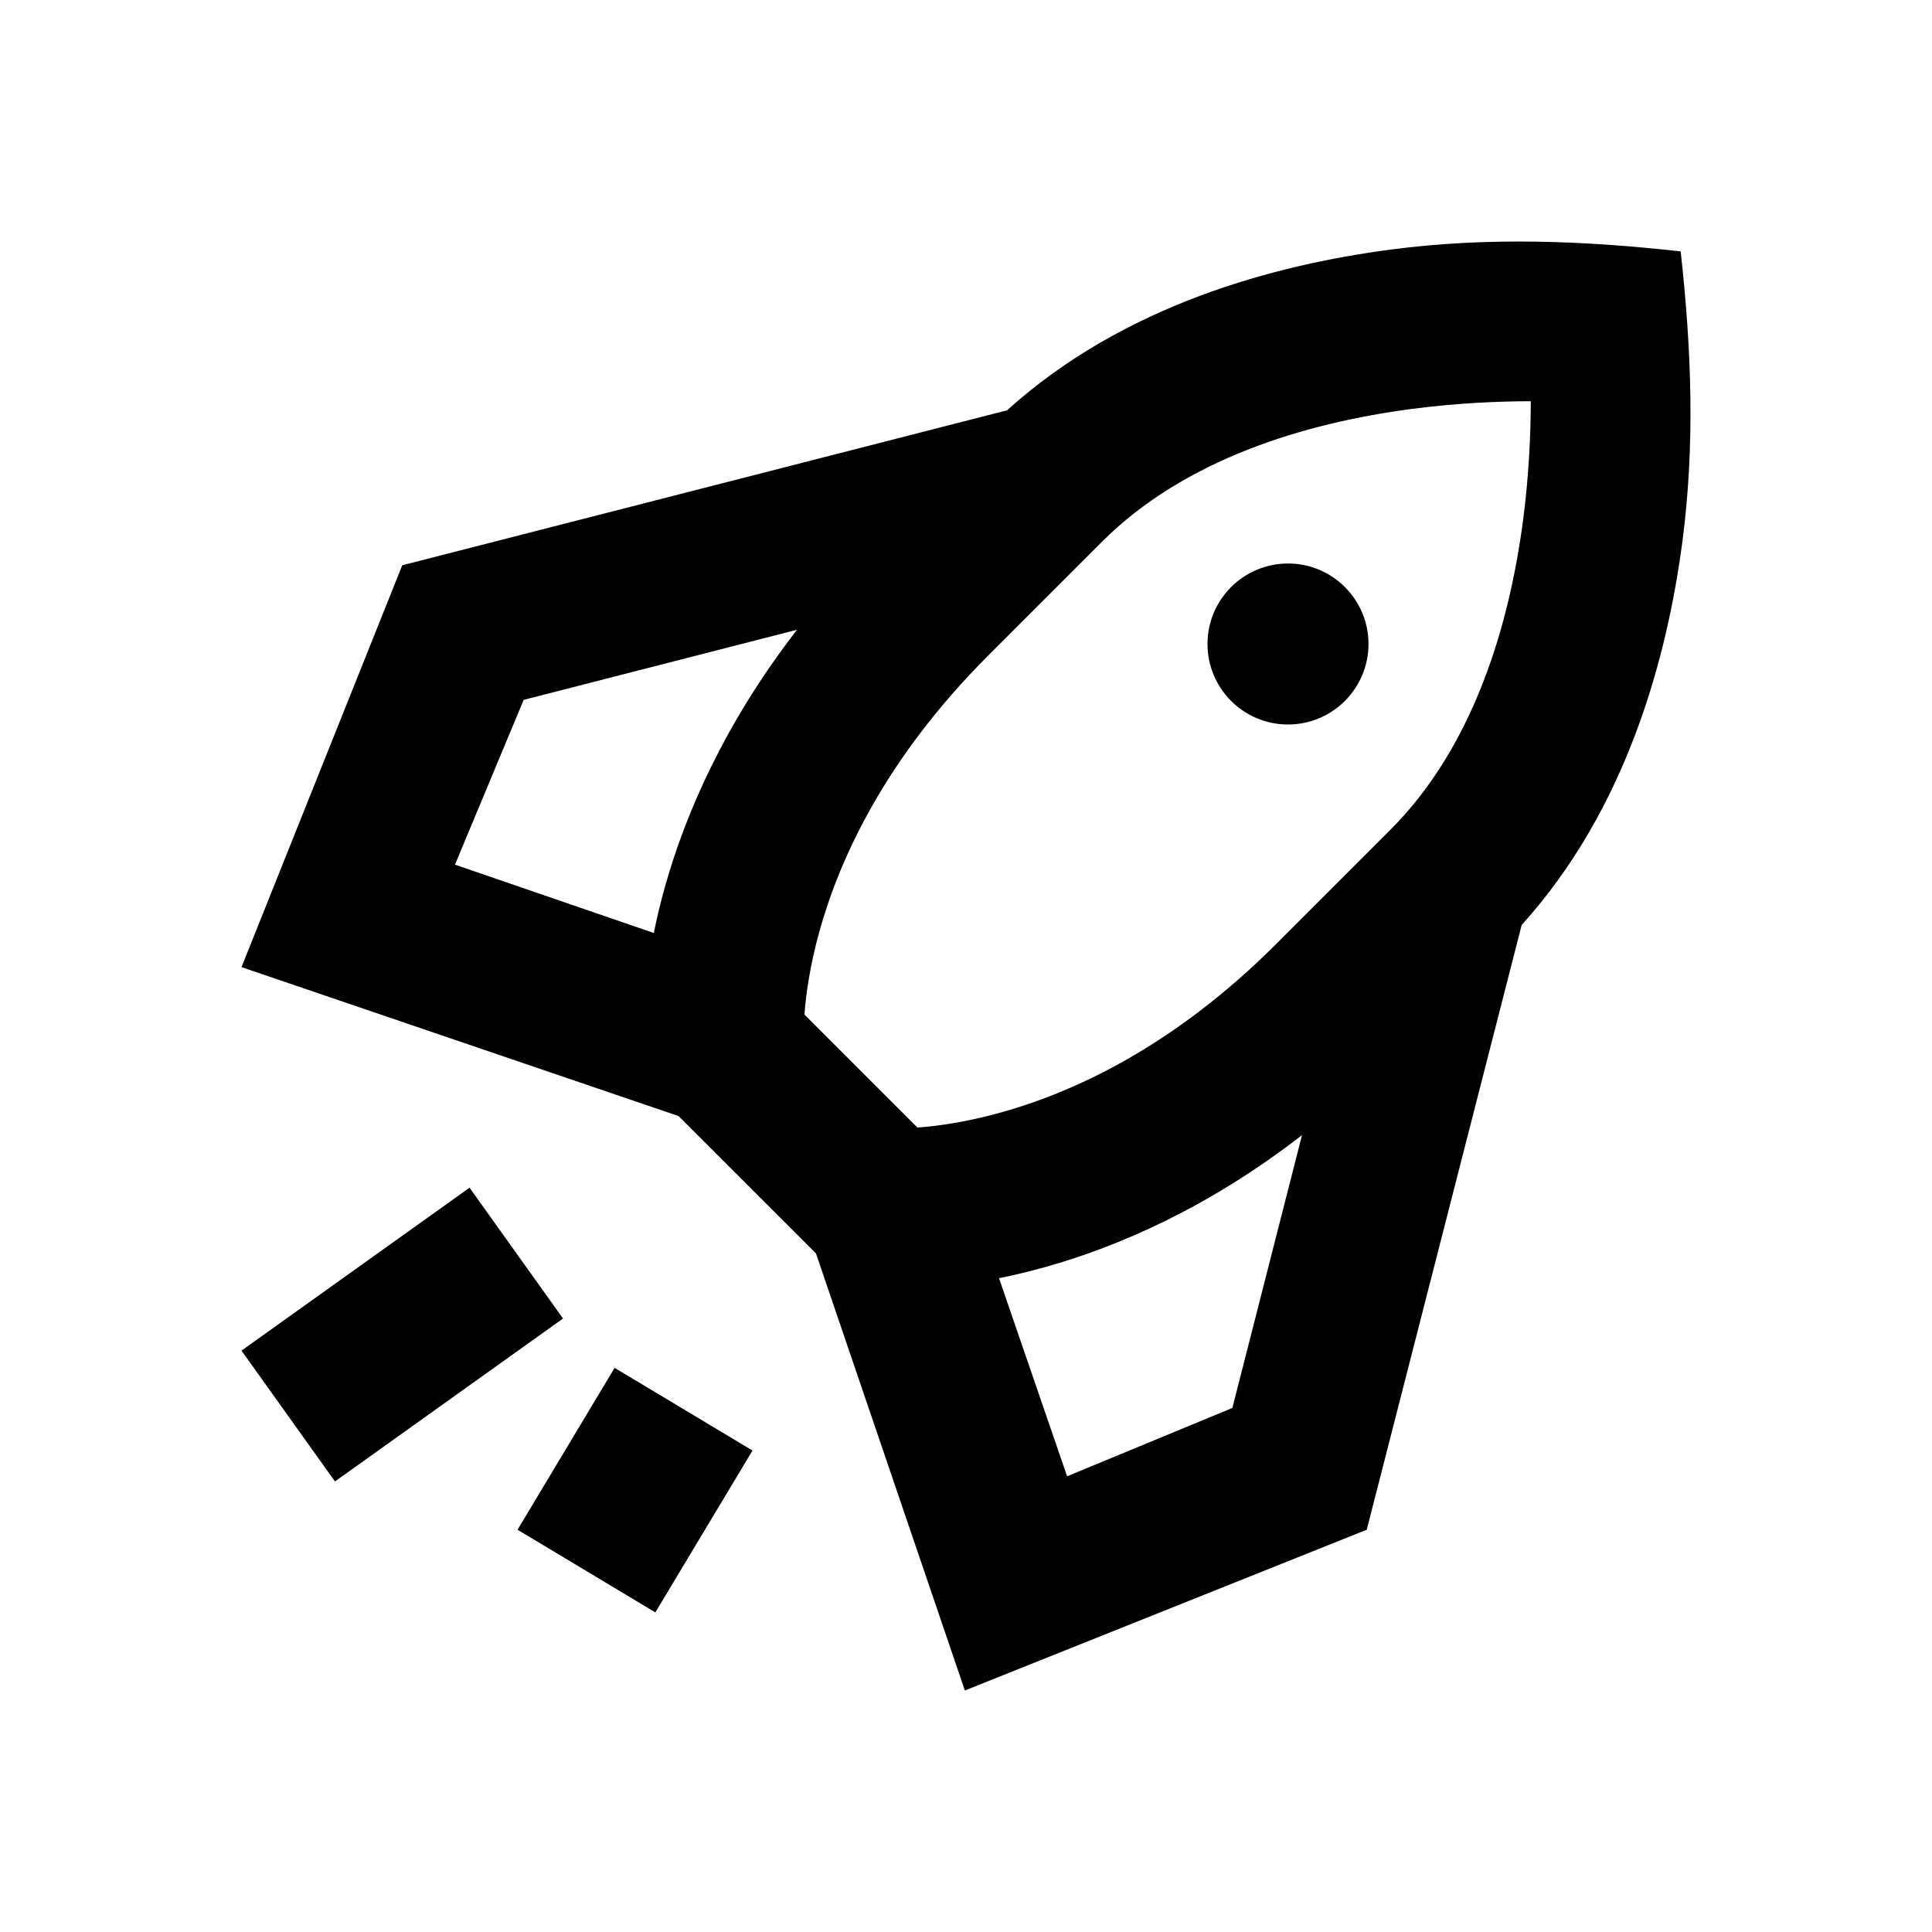 <svg width="24" height="24" viewBox="0 0 24 24" fill="none" xmlns="http://www.w3.org/2000/svg">
<path fill-rule="evenodd" clip-rule="evenodd" d="M17.544 5.079C16.199 5.255 14.711 5.709 13.69 6.729L12.278 8.141C10.997 9.422 10.434 10.662 10.184 11.553C10.059 11.998 10.011 12.361 9.993 12.603L11.397 14.007C11.639 13.989 12.002 13.941 12.447 13.816C13.338 13.566 14.578 13.003 15.858 11.722L17.27 10.31C18.291 9.289 18.745 7.802 18.921 6.456C18.994 5.896 19.015 5.385 19.016 4.984C18.615 4.985 18.104 5.006 17.544 5.079ZM17.286 3.099C18.492 2.942 19.673 2.989 20.878 3.123C21.011 4.327 21.058 5.508 20.901 6.714C20.712 8.161 20.213 10.041 18.903 11.49L16.978 19.003L11.986 21L10.136 15.57L8.429 13.864L3 12.014L4.997 7.022L12.51 5.097C13.959 3.787 15.839 3.288 17.286 3.099ZM9.901 7.823C9.001 8.986 8.517 10.104 8.261 11.013C8.204 11.217 8.158 11.41 8.122 11.59L5.652 10.741L6.505 8.694L9.901 7.823ZM12.41 15.878L13.256 18.339L15.309 17.49L16.174 14.101C15.012 15.001 13.896 15.484 12.987 15.739C12.783 15.796 12.59 15.842 12.41 15.878ZM3 16.778L5.833 14.754L6.994 16.379L4.161 18.403L3 16.778ZM6.429 19.003L7.635 16.992L9.348 18.019L8.141 20.03L6.429 19.003ZM16 9C16.552 9 17 8.552 17 8C17 7.448 16.552 7 16 7C15.448 7 15 7.448 15 8C15 8.552 15.448 9 16 9Z" fill="black"/>
</svg>
